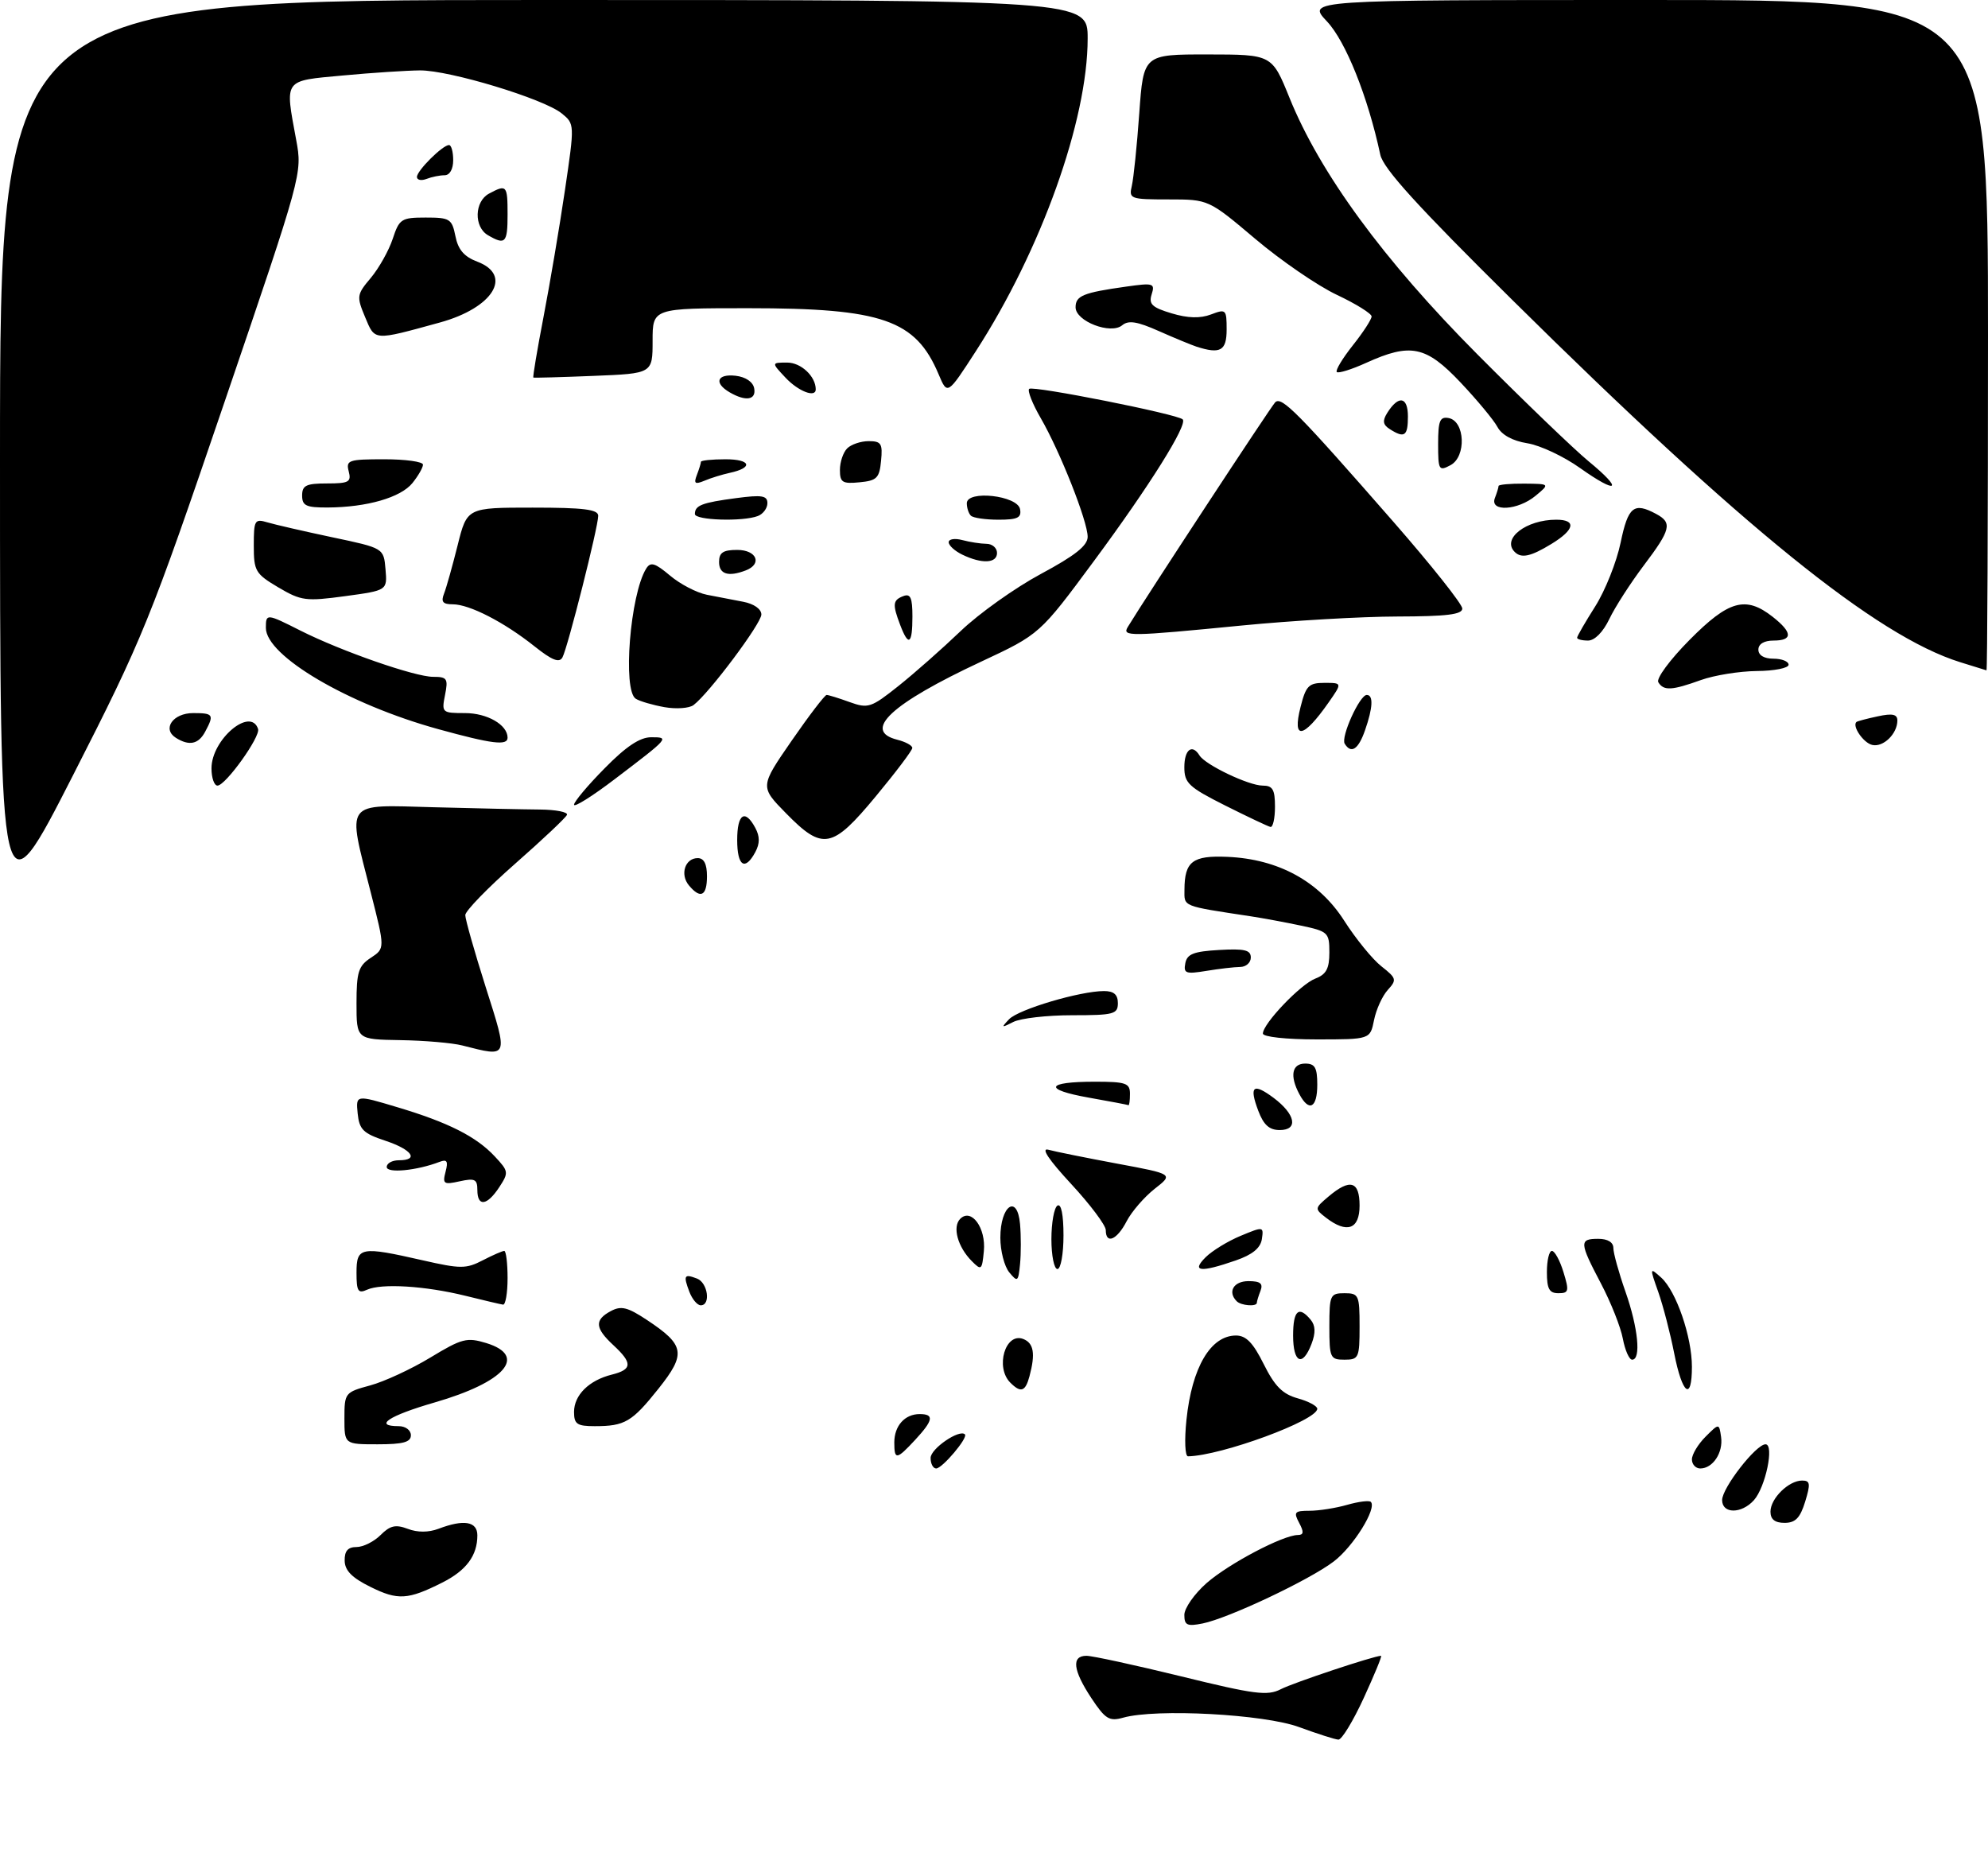 <?xml version="1.0" encoding="UTF-8" standalone="no"?>
<!DOCTYPE svg PUBLIC "-//W3C//DTD SVG 1.1//EN" "http://www.w3.org/Graphics/SVG/1.1/DTD/svg11.dtd" >
<svg xmlns="http://www.w3.org/2000/svg" xmlns:xlink="http://www.w3.org/1999/xlink" version="1.1" viewBox="0 0 329 306">
 <g >
 <path fill="currentColor"
d=" M 215.00 285.80 C 209.22 283.66 191.33 282.70 185.87 284.24 C 183.58 284.88 182.92 284.48 180.62 281.01 C 177.56 276.38 177.28 274.00 179.80 274.00 C 180.79 274.00 187.86 275.54 195.51 277.41 C 207.64 280.39 209.76 280.66 211.96 279.53 C 214.07 278.44 227.41 274.00 228.56 274.00 C 228.75 274.00 227.46 277.13 225.70 280.96 C 223.94 284.79 222.05 287.90 221.50 287.87 C 220.95 287.85 218.03 286.91 215.00 285.80 Z  M 196.00 267.23 C 196.00 266.12 197.66 263.75 199.68 261.97 C 203.34 258.76 212.32 254.03 214.79 254.01 C 215.76 254.00 215.81 253.52 215.00 252.00 C 214.05 250.22 214.24 250.00 216.72 250.00 C 218.26 250.00 221.06 249.56 222.94 249.02 C 224.83 248.48 226.59 248.26 226.86 248.53 C 227.91 249.58 223.97 255.92 220.74 258.38 C 216.72 261.45 203.30 267.79 199.02 268.65 C 196.46 269.16 196.00 268.94 196.00 267.23 Z  M 61.29 262.59 C 58.23 261.08 57.06 259.88 57.04 258.25 C 57.01 256.65 57.58 256.00 59.00 256.00 C 60.10 256.00 61.89 255.11 62.98 254.02 C 64.56 252.44 65.47 252.23 67.48 252.99 C 69.10 253.61 70.92 253.60 72.57 252.98 C 76.77 251.38 79.00 251.76 79.00 254.07 C 79.00 257.41 77.18 259.87 73.22 261.87 C 67.50 264.75 65.84 264.85 61.29 262.59 Z  M 293.00 250.15 C 293.00 247.96 296.01 245.00 298.24 245.00 C 299.58 245.00 299.65 245.53 298.74 248.50 C 297.91 251.19 297.13 252.00 295.33 252.00 C 293.73 252.00 293.00 251.42 293.00 250.15 Z  M 285.00 248.23 C 285.00 246.21 290.61 239.00 292.18 239.00 C 293.67 239.00 292.19 246.09 290.26 248.25 C 288.20 250.54 285.00 250.53 285.00 248.23 Z  M 154.01 241.25 C 154.01 239.72 158.79 236.45 159.69 237.36 C 160.24 237.91 155.94 243.00 154.93 243.00 C 154.42 243.00 154.00 242.21 154.01 241.25 Z  M 280.00 241.50 C 280.00 240.68 281.01 238.99 282.25 237.75 C 284.50 235.50 284.50 235.50 284.83 237.81 C 285.19 240.39 283.46 243.00 281.38 243.00 C 280.62 243.00 280.00 242.32 280.00 241.50 Z  M 148.00 238.70 C 148.00 235.94 149.74 234.00 152.20 234.00 C 154.64 234.00 154.46 235.02 151.46 238.26 C 148.37 241.59 148.00 241.64 148.00 238.70 Z  M 196.35 234.95 C 197.25 226.27 200.35 221.00 204.55 221.00 C 206.22 221.00 207.38 222.20 209.14 225.74 C 210.96 229.39 212.25 230.69 214.75 231.39 C 216.54 231.88 218.00 232.67 218.00 233.12 C 218.00 235.05 202.10 240.89 196.61 240.99 C 196.11 240.99 196.00 238.31 196.35 234.95 Z  M 57.00 234.71 C 57.00 230.50 57.09 230.39 61.25 229.26 C 63.59 228.63 68.08 226.55 71.23 224.64 C 76.45 221.48 77.26 221.27 80.48 222.25 C 87.37 224.37 83.58 228.71 71.92 232.08 C 64.35 234.27 61.73 236.00 66.00 236.00 C 67.11 236.00 68.00 236.67 68.00 237.50 C 68.00 238.65 66.72 239.00 62.50 239.00 C 57.00 239.00 57.00 239.00 57.00 234.71 Z  M 95.00 233.65 C 95.00 230.86 97.47 228.41 101.25 227.47 C 104.65 226.62 104.71 225.56 101.50 222.59 C 98.46 219.77 98.35 218.42 101.08 216.96 C 102.79 216.04 103.85 216.30 107.04 218.41 C 113.34 222.58 113.59 224.00 108.98 229.79 C 104.58 235.31 103.41 236.00 98.42 236.00 C 95.50 236.00 95.00 235.66 95.00 233.65 Z  M 167.20 228.80 C 164.66 226.26 166.38 220.44 169.33 221.57 C 171.08 222.25 171.38 223.99 170.37 227.75 C 169.69 230.29 168.94 230.54 167.20 228.80 Z  M 277.07 223.96 C 276.42 220.64 275.23 216.06 274.43 213.79 C 272.99 209.72 273.00 209.69 274.93 211.43 C 277.41 213.68 280.00 221.21 280.00 226.18 C 280.00 231.96 278.41 230.76 277.07 223.96 Z  M 214.00 221.00 C 214.00 216.85 214.93 216.01 216.90 218.38 C 217.70 219.34 217.75 220.54 217.05 222.38 C 215.57 226.27 214.00 225.56 214.00 221.00 Z  M 220.00 219.50 C 220.00 214.30 220.14 214.00 222.50 214.00 C 224.86 214.00 225.00 214.30 225.00 219.50 C 225.00 224.70 224.86 225.00 222.50 225.00 C 220.14 225.00 220.00 224.70 220.00 219.50 Z  M 268.57 221.52 C 268.21 219.61 266.59 215.52 264.96 212.42 C 261.36 205.58 261.33 205.00 264.50 205.00 C 266.07 205.00 267.00 205.57 267.00 206.52 C 267.00 207.36 267.90 210.61 269.00 213.74 C 271.10 219.71 271.62 225.00 270.11 225.00 C 269.62 225.00 268.93 223.44 268.57 221.52 Z  M 77.00 214.42 C 70.35 212.78 63.13 212.34 60.75 213.42 C 59.26 214.10 59.00 213.68 59.00 210.61 C 59.00 206.33 59.65 206.21 69.98 208.56 C 76.21 209.98 77.14 209.98 79.88 208.56 C 81.54 207.70 83.15 207.00 83.45 207.00 C 83.75 207.00 84.00 209.03 84.00 211.50 C 84.00 213.97 83.66 215.95 83.25 215.89 C 82.84 215.83 80.03 215.17 77.00 214.42 Z  M 114.08 213.75 C 113.06 211.04 113.22 210.76 115.36 211.58 C 117.14 212.27 117.66 216.00 115.97 216.00 C 115.40 216.00 114.55 214.99 114.08 213.75 Z  M 204.67 215.33 C 203.12 213.78 204.15 212.00 206.61 212.00 C 208.57 212.00 209.06 212.39 208.61 213.58 C 208.27 214.45 208.00 215.35 208.00 215.58 C 208.00 216.26 205.39 216.06 204.67 215.33 Z  M 256.00 210.50 C 256.00 208.57 256.37 207.00 256.83 207.00 C 257.29 207.00 258.15 208.57 258.74 210.50 C 259.71 213.65 259.62 214.00 257.91 214.00 C 256.39 214.00 256.00 213.28 256.00 210.50 Z  M 167.02 210.54 C 166.21 209.55 165.55 206.98 165.55 204.82 C 165.55 199.48 168.36 197.52 168.81 202.55 C 168.98 204.47 168.98 207.46 168.81 209.19 C 168.52 212.12 168.40 212.21 167.02 210.54 Z  M 160.82 208.68 C 158.49 206.34 157.58 203.02 158.91 201.69 C 160.75 199.85 163.20 203.20 162.82 207.05 C 162.52 210.18 162.40 210.28 160.82 208.68 Z  M 174.00 205.06 C 174.00 202.34 174.45 199.84 175.00 199.50 C 175.62 199.12 176.00 200.99 176.00 204.44 C 176.00 207.50 175.55 210.00 175.00 210.00 C 174.45 210.00 174.00 207.78 174.00 205.06 Z  M 199.53 208.04 C 200.61 206.97 203.22 205.37 205.33 204.50 C 209.08 202.94 209.14 202.95 208.83 205.05 C 208.60 206.53 207.26 207.63 204.50 208.58 C 198.64 210.61 197.11 210.45 199.53 208.04 Z  M 183.00 203.56 C 183.00 202.76 180.42 199.32 177.26 195.91 C 173.52 191.87 172.21 189.90 173.51 190.26 C 174.60 190.56 179.71 191.59 184.85 192.55 C 194.21 194.29 194.21 194.29 191.08 196.73 C 189.37 198.08 187.28 200.49 186.45 202.09 C 184.86 205.18 183.00 205.97 183.00 203.56 Z  M 219.44 201.50 C 217.54 200.03 217.54 199.96 219.86 198.00 C 223.43 194.98 225.00 195.44 225.00 199.50 C 225.00 203.43 222.91 204.18 219.44 201.50 Z  M 79.00 196.92 C 79.00 195.14 78.58 194.93 76.08 195.48 C 73.43 196.07 73.21 195.92 73.74 193.89 C 74.20 192.14 73.98 191.79 72.73 192.27 C 68.98 193.71 64.00 194.19 64.00 193.11 C 64.00 192.50 64.90 192.00 66.00 192.00 C 69.42 192.00 68.20 190.23 63.75 188.76 C 60.10 187.55 59.46 186.91 59.19 184.25 C 58.89 181.16 58.89 181.16 65.69 183.20 C 74.18 185.73 78.81 188.07 81.89 191.37 C 84.18 193.82 84.21 194.03 82.62 196.46 C 80.60 199.54 79.00 199.74 79.00 196.92 Z  M 208.24 183.82 C 206.69 179.72 207.37 179.14 210.77 181.67 C 214.40 184.39 214.91 187.00 211.79 187.00 C 210.06 187.00 209.12 186.15 208.24 183.82 Z  M 180.16 181.63 C 172.58 180.28 173.07 179.00 181.17 179.00 C 186.33 179.00 187.00 179.23 187.00 181.00 C 187.00 182.10 186.89 182.95 186.75 182.88 C 186.61 182.81 183.65 182.25 180.16 181.63 Z  M 215.04 181.07 C 213.41 178.03 213.80 176.00 216.00 176.00 C 217.62 176.00 218.00 176.67 218.00 179.50 C 218.00 183.35 216.64 184.07 215.04 181.07 Z  M 76.50 173.00 C 74.85 172.58 70.24 172.18 66.25 172.12 C 59.00 172.00 59.00 172.00 59.00 166.02 C 59.00 160.85 59.32 159.84 61.36 158.50 C 63.72 156.95 63.72 156.95 61.37 147.73 C 57.44 132.30 56.80 133.18 71.75 133.58 C 78.76 133.77 86.67 133.94 89.33 133.96 C 91.99 133.98 94.02 134.38 93.83 134.84 C 93.65 135.30 89.79 138.94 85.25 142.93 C 80.71 146.92 77.00 150.75 77.00 151.43 C 77.00 152.12 78.52 157.48 80.38 163.34 C 84.15 175.20 84.24 174.97 76.50 173.00 Z  M 209.00 171.03 C 209.00 169.40 215.24 162.86 217.69 161.93 C 219.49 161.24 220.00 160.28 220.00 157.61 C 220.00 154.31 219.80 154.12 215.25 153.16 C 212.64 152.61 208.93 151.92 207.00 151.63 C 195.50 149.88 196.00 150.08 196.02 147.20 C 196.04 142.55 197.37 141.54 203.12 141.79 C 211.54 142.15 218.28 145.83 222.44 152.33 C 224.36 155.34 227.14 158.75 228.62 159.91 C 231.12 161.88 231.19 162.14 229.66 163.82 C 228.76 164.82 227.74 167.06 227.39 168.82 C 226.75 172.00 226.75 172.00 217.88 172.00 C 212.84 172.00 209.00 171.58 209.00 171.03 Z  M 167.00 168.66 C 168.57 167.02 178.75 164.00 182.71 164.00 C 184.33 164.00 185.00 164.58 185.00 166.00 C 185.00 167.82 184.33 168.00 177.43 168.00 C 173.27 168.00 168.89 168.50 167.68 169.12 C 165.72 170.12 165.65 170.08 167.00 168.66 Z  M 196.16 159.40 C 196.45 157.87 197.54 157.44 201.76 157.20 C 205.96 156.96 207.00 157.20 207.00 158.45 C 207.00 159.30 206.21 160.00 205.25 160.01 C 204.29 160.02 201.77 160.31 199.65 160.66 C 196.24 161.22 195.84 161.08 196.16 159.40 Z  M 0.00 75.99 C 0.00 0.00 0.00 0.00 90.00 0.00 C 180.00 0.00 180.00 0.00 180.00 6.37 C 180.00 19.89 172.30 41.40 161.50 58.11 C 156.79 65.39 156.79 65.39 155.34 61.95 C 151.54 52.92 146.03 51.00 123.82 51.00 C 108.00 51.00 108.00 51.00 108.00 56.40 C 108.00 61.81 108.00 61.81 98.25 62.20 C 92.89 62.42 88.40 62.54 88.27 62.48 C 88.14 62.42 88.90 57.90 89.95 52.44 C 91.00 46.97 92.60 37.55 93.49 31.50 C 95.11 20.51 95.11 20.51 92.94 18.75 C 89.96 16.34 74.39 11.62 69.50 11.65 C 67.30 11.67 61.56 12.04 56.75 12.49 C 46.82 13.41 47.14 12.97 49.02 23.17 C 50.04 28.69 50.03 28.75 37.13 66.60 C 24.81 102.75 23.66 105.59 12.11 128.24 C 0.00 151.98 0.00 151.98 0.00 75.99 Z  M 114.01 146.51 C 112.50 144.70 113.37 142.00 115.47 142.00 C 116.50 142.00 117.00 142.97 117.00 145.00 C 117.00 148.28 115.93 148.82 114.01 146.51 Z  M 122.00 139.00 C 122.00 134.67 123.29 133.81 125.00 137.00 C 125.76 138.42 125.76 139.58 125.00 141.00 C 123.29 144.19 122.00 143.33 122.00 139.00 Z  M 130.09 134.59 C 125.76 130.18 125.76 130.18 131.00 122.59 C 133.89 118.41 136.50 115.00 136.80 115.00 C 137.11 115.00 138.82 115.53 140.61 116.18 C 143.67 117.28 144.16 117.12 148.68 113.52 C 151.33 111.41 155.97 107.31 159.00 104.41 C 162.03 101.51 167.99 97.27 172.25 94.98 C 177.93 91.93 180.00 90.29 180.00 88.83 C 180.00 86.27 175.45 74.75 172.24 69.20 C 170.87 66.84 170.01 64.66 170.32 64.35 C 170.89 63.77 194.87 68.53 195.73 69.40 C 196.59 70.26 190.25 80.39 181.06 92.81 C 172.08 104.95 172.08 104.95 162.37 109.49 C 147.45 116.46 142.64 120.94 148.50 122.41 C 149.88 122.76 150.99 123.37 150.98 123.77 C 150.98 124.17 148.27 127.76 144.96 131.75 C 137.72 140.49 136.17 140.79 130.09 134.59 Z  M 202.75 133.29 C 196.71 130.25 196.00 129.58 196.00 126.95 C 196.00 124.04 197.29 123.04 198.51 125.01 C 199.47 126.57 206.66 130.00 208.96 130.00 C 210.62 130.00 211.00 130.64 211.00 133.50 C 211.00 135.43 210.66 136.93 210.25 136.84 C 209.84 136.75 206.46 135.15 202.75 133.29 Z  M 95.00 133.16 C 95.00 132.67 97.27 129.96 100.06 127.14 C 103.61 123.52 105.90 122.00 107.76 122.00 C 110.84 122.00 110.79 122.05 101.75 128.92 C 98.04 131.75 95.00 133.65 95.00 133.16 Z  M 35.00 127.15 C 35.00 122.36 41.47 116.90 42.71 120.63 C 43.13 121.90 37.33 130.00 35.99 130.00 C 35.45 130.00 35.00 128.72 35.00 127.15 Z  M 222.54 123.07 C 221.86 121.97 225.01 115.00 226.19 115.00 C 227.31 115.00 227.21 117.11 225.90 120.85 C 224.80 124.02 223.61 124.80 222.54 123.07 Z  M 309.84 123.27 C 308.38 122.94 306.47 120.14 307.23 119.47 C 307.38 119.34 308.96 118.92 310.75 118.54 C 313.19 118.01 314.00 118.19 314.00 119.23 C 314.00 121.43 311.66 123.70 309.84 123.27 Z  M 29.10 122.09 C 26.79 120.62 28.63 118.00 31.97 118.00 C 35.31 118.00 35.47 118.25 33.96 121.07 C 32.85 123.16 31.31 123.48 29.10 122.09 Z  M 72.50 120.65 C 57.63 116.55 44.00 108.54 44.00 103.90 C 44.00 101.50 44.10 101.51 49.78 104.38 C 56.52 107.77 68.67 112.00 71.68 112.00 C 74.00 112.00 74.19 112.29 73.65 115.00 C 73.07 117.92 73.15 118.00 76.95 118.00 C 80.63 118.00 84.00 119.94 84.00 122.07 C 84.00 123.43 81.46 123.12 72.50 120.65 Z  M 215.23 117.00 C 216.12 113.47 216.59 113.00 219.19 113.00 C 222.14 113.00 222.14 113.00 219.87 116.25 C 215.68 122.24 213.82 122.55 215.23 117.00 Z  M 109.97 117.02 C 108.02 116.67 105.88 116.05 105.22 115.63 C 103.01 114.27 104.28 98.37 106.94 94.09 C 107.66 92.93 108.38 93.14 110.89 95.25 C 112.57 96.67 115.31 98.09 116.98 98.42 C 118.64 98.74 121.35 99.26 123.00 99.58 C 124.77 99.92 126.00 100.78 126.00 101.69 C 126.00 103.17 117.36 114.72 114.78 116.67 C 114.08 117.21 111.91 117.36 109.97 117.02 Z  M 274.44 112.90 C 274.06 112.29 276.35 109.18 279.60 105.90 C 286.09 99.34 288.90 98.56 293.37 102.07 C 296.67 104.67 296.72 106.00 293.50 106.00 C 291.94 106.00 291.00 106.57 291.00 107.50 C 291.00 108.43 291.94 109.00 293.50 109.00 C 294.88 109.00 296.00 109.45 296.00 110.00 C 296.00 110.55 293.64 111.02 290.75 111.04 C 287.86 111.07 283.70 111.74 281.50 112.53 C 276.67 114.27 275.33 114.34 274.44 112.90 Z  M 324.37 109.57 C 310.54 105.25 288.37 87.31 250.30 49.66 C 234.56 34.10 228.92 27.89 228.43 25.60 C 226.38 16.01 222.71 6.84 219.60 3.54 C 216.26 0.00 216.26 0.00 272.63 0.00 C 329.00 0.00 329.00 0.00 329.00 55.50 C 329.00 86.03 328.89 110.97 328.75 110.93 C 328.61 110.90 326.64 110.28 324.37 109.57 Z  M 88.44 106.94 C 83.43 102.95 77.69 100.00 74.93 100.00 C 73.29 100.00 72.95 99.59 73.48 98.25 C 73.86 97.29 74.87 93.69 75.73 90.25 C 77.29 84.00 77.29 84.00 88.14 84.00 C 96.60 84.00 99.00 84.30 99.00 85.35 C 99.00 87.21 93.95 107.19 93.08 108.79 C 92.56 109.74 91.35 109.26 88.44 106.94 Z  M 148.98 103.43 C 147.67 99.99 147.74 99.31 149.50 98.64 C 150.68 98.19 151.00 98.91 151.00 102.03 C 151.00 106.62 150.36 107.07 148.98 103.43 Z  M 261.00 105.53 C 261.00 105.28 262.35 102.94 264.00 100.34 C 265.65 97.73 267.54 92.99 268.20 89.80 C 269.44 83.83 270.38 83.06 274.07 85.04 C 276.80 86.50 276.53 87.62 272.01 93.60 C 269.82 96.51 267.26 100.48 266.33 102.44 C 265.30 104.59 263.91 106.00 262.81 106.00 C 261.82 106.00 261.00 105.79 261.00 105.53 Z  M 186.64 103.75 C 189.63 98.83 210.31 67.31 211.03 66.58 C 212.08 65.51 214.72 68.18 230.69 86.45 C 236.91 93.57 242.00 99.98 242.00 100.70 C 242.00 101.69 239.41 102.00 231.25 102.02 C 225.34 102.03 213.75 102.70 205.50 103.51 C 186.81 105.34 185.67 105.35 186.64 103.75 Z  M 46.06 97.20 C 42.27 94.95 42.00 94.50 42.00 90.28 C 42.00 86.07 42.15 85.81 44.25 86.44 C 45.49 86.81 50.33 87.92 55.00 88.91 C 63.50 90.70 63.50 90.70 63.80 94.20 C 64.10 97.70 64.10 97.70 57.12 98.65 C 50.62 99.53 49.84 99.43 46.06 97.20 Z  M 119.00 93.00 C 119.00 91.44 119.67 91.00 122.00 91.00 C 125.23 91.00 126.20 93.32 123.42 94.39 C 120.53 95.50 119.00 95.02 119.00 93.00 Z  M 159.25 91.78 C 158.01 91.18 157.00 90.26 157.00 89.73 C 157.00 89.20 158.01 89.04 159.25 89.37 C 160.49 89.70 162.29 89.98 163.25 89.99 C 164.21 89.99 165.00 90.67 165.00 91.50 C 165.00 93.23 162.50 93.35 159.25 91.78 Z  M 250.67 91.33 C 248.49 89.15 252.55 86.00 257.55 86.00 C 260.94 86.00 260.61 87.66 256.75 90.01 C 253.33 92.10 251.77 92.44 250.67 91.33 Z  M 115.00 85.06 C 115.00 83.63 116.15 83.18 121.81 82.43 C 126.09 81.86 127.00 82.01 127.00 83.26 C 127.00 84.10 126.29 85.06 125.42 85.39 C 122.92 86.35 115.00 86.10 115.00 85.06 Z  M 160.67 85.33 C 160.30 84.97 160.00 84.04 160.00 83.28 C 160.00 81.06 168.39 81.99 168.81 84.25 C 169.08 85.67 168.42 86.00 165.24 86.00 C 163.09 86.00 161.03 85.70 160.67 85.33 Z  M 50.00 82.00 C 50.00 80.32 50.67 80.00 54.12 80.00 C 57.74 80.00 58.17 79.76 57.71 78.00 C 57.23 76.15 57.68 76.00 63.59 76.00 C 67.12 76.00 70.00 76.40 70.00 76.89 C 70.00 77.38 69.21 78.75 68.25 79.94 C 66.31 82.33 60.74 83.94 54.25 83.98 C 50.66 84.00 50.00 83.69 50.00 82.00 Z  M 247.39 82.42 C 247.73 81.55 248.00 80.65 248.00 80.42 C 248.00 80.19 249.91 80.01 252.25 80.03 C 256.50 80.07 256.50 80.07 254.14 82.03 C 251.20 84.48 246.50 84.75 247.39 82.42 Z  M 261.49 77.45 C 258.80 75.53 254.86 73.68 252.76 73.35 C 250.32 72.96 248.52 71.97 247.81 70.64 C 247.19 69.49 244.44 66.18 241.70 63.28 C 235.99 57.24 233.44 56.71 226.10 60.04 C 223.68 61.14 221.49 61.82 221.23 61.56 C 220.97 61.30 222.16 59.32 223.88 57.15 C 225.60 54.99 227.00 52.83 226.99 52.36 C 226.98 51.89 224.40 50.28 221.24 48.79 C 218.08 47.30 212.01 43.14 207.75 39.54 C 200.01 33.00 200.01 33.00 193.40 33.00 C 187.05 33.00 186.80 32.91 187.31 30.75 C 187.60 29.51 188.16 24.11 188.54 18.75 C 189.24 9.00 189.24 9.00 199.87 9.01 C 210.50 9.02 210.50 9.02 213.40 16.18 C 218.45 28.66 228.98 43.04 244.47 58.61 C 252.19 66.37 260.49 74.35 262.92 76.35 C 268.74 81.13 267.75 81.89 261.49 77.45 Z  M 115.33 78.59 C 115.70 77.63 116.00 76.65 116.00 76.42 C 116.00 76.19 117.83 76.00 120.06 76.00 C 124.28 76.00 124.71 77.40 120.76 78.25 C 119.52 78.52 117.63 79.10 116.58 79.55 C 115.01 80.20 114.78 80.02 115.33 78.59 Z  M 139.00 77.76 C 139.00 76.46 139.54 74.86 140.20 74.20 C 140.86 73.54 142.46 73.00 143.76 73.00 C 145.83 73.00 146.09 73.41 145.81 76.25 C 145.54 79.11 145.11 79.54 142.25 79.81 C 139.41 80.09 139.00 79.83 139.00 77.76 Z  M 238.00 73.46 C 238.00 69.61 238.29 68.91 239.75 69.18 C 242.46 69.70 242.69 75.56 240.06 76.97 C 238.12 78.01 238.00 77.80 238.00 73.46 Z  M 230.00 71.01 C 228.86 70.29 228.76 69.64 229.57 68.34 C 231.44 65.35 233.00 65.61 233.00 68.92 C 233.00 72.17 232.44 72.57 230.00 71.01 Z  M 120.75 64.92 C 118.10 63.37 118.66 61.83 121.74 62.18 C 123.39 62.37 124.61 63.19 124.81 64.25 C 125.18 66.19 123.43 66.48 120.75 64.92 Z  M 130.00 62.50 C 127.65 60.00 127.65 60.00 130.29 60.00 C 132.57 60.00 135.00 62.29 135.00 64.43 C 135.00 65.87 132.12 64.76 130.00 62.50 Z  M 198.00 57.36 C 197.18 57.09 194.38 55.94 191.79 54.79 C 188.20 53.19 186.75 52.96 185.71 53.83 C 183.81 55.40 178.00 53.16 178.00 50.85 C 178.00 48.94 179.25 48.43 186.36 47.43 C 190.88 46.79 191.17 46.88 190.59 48.71 C 190.08 50.33 190.65 50.88 193.89 51.85 C 196.58 52.66 198.62 52.71 200.40 52.04 C 202.89 51.09 203.00 51.20 203.00 54.52 C 203.00 58.05 201.97 58.64 198.00 57.36 Z  M 60.42 52.47 C 58.99 49.04 59.03 48.75 61.38 45.97 C 62.72 44.36 64.35 41.46 64.99 39.53 C 66.08 36.22 66.42 36.00 70.45 36.00 C 74.45 36.00 74.79 36.21 75.37 39.08 C 75.81 41.32 76.82 42.48 78.99 43.30 C 84.94 45.55 81.61 50.95 72.79 53.37 C 61.72 56.41 62.08 56.44 60.42 52.47 Z  M 80.75 38.92 C 78.40 37.55 78.51 33.33 80.93 32.04 C 83.85 30.47 84.00 30.64 84.00 35.50 C 84.00 40.21 83.63 40.60 80.75 38.92 Z  M 69.00 29.28 C 69.00 28.23 73.26 24.00 74.31 24.00 C 74.69 24.00 75.00 25.12 75.00 26.50 C 75.00 27.99 74.43 29.00 73.58 29.00 C 72.80 29.00 71.45 29.27 70.58 29.61 C 69.71 29.94 69.00 29.79 69.00 29.28 Z "/>
</g>
</svg>